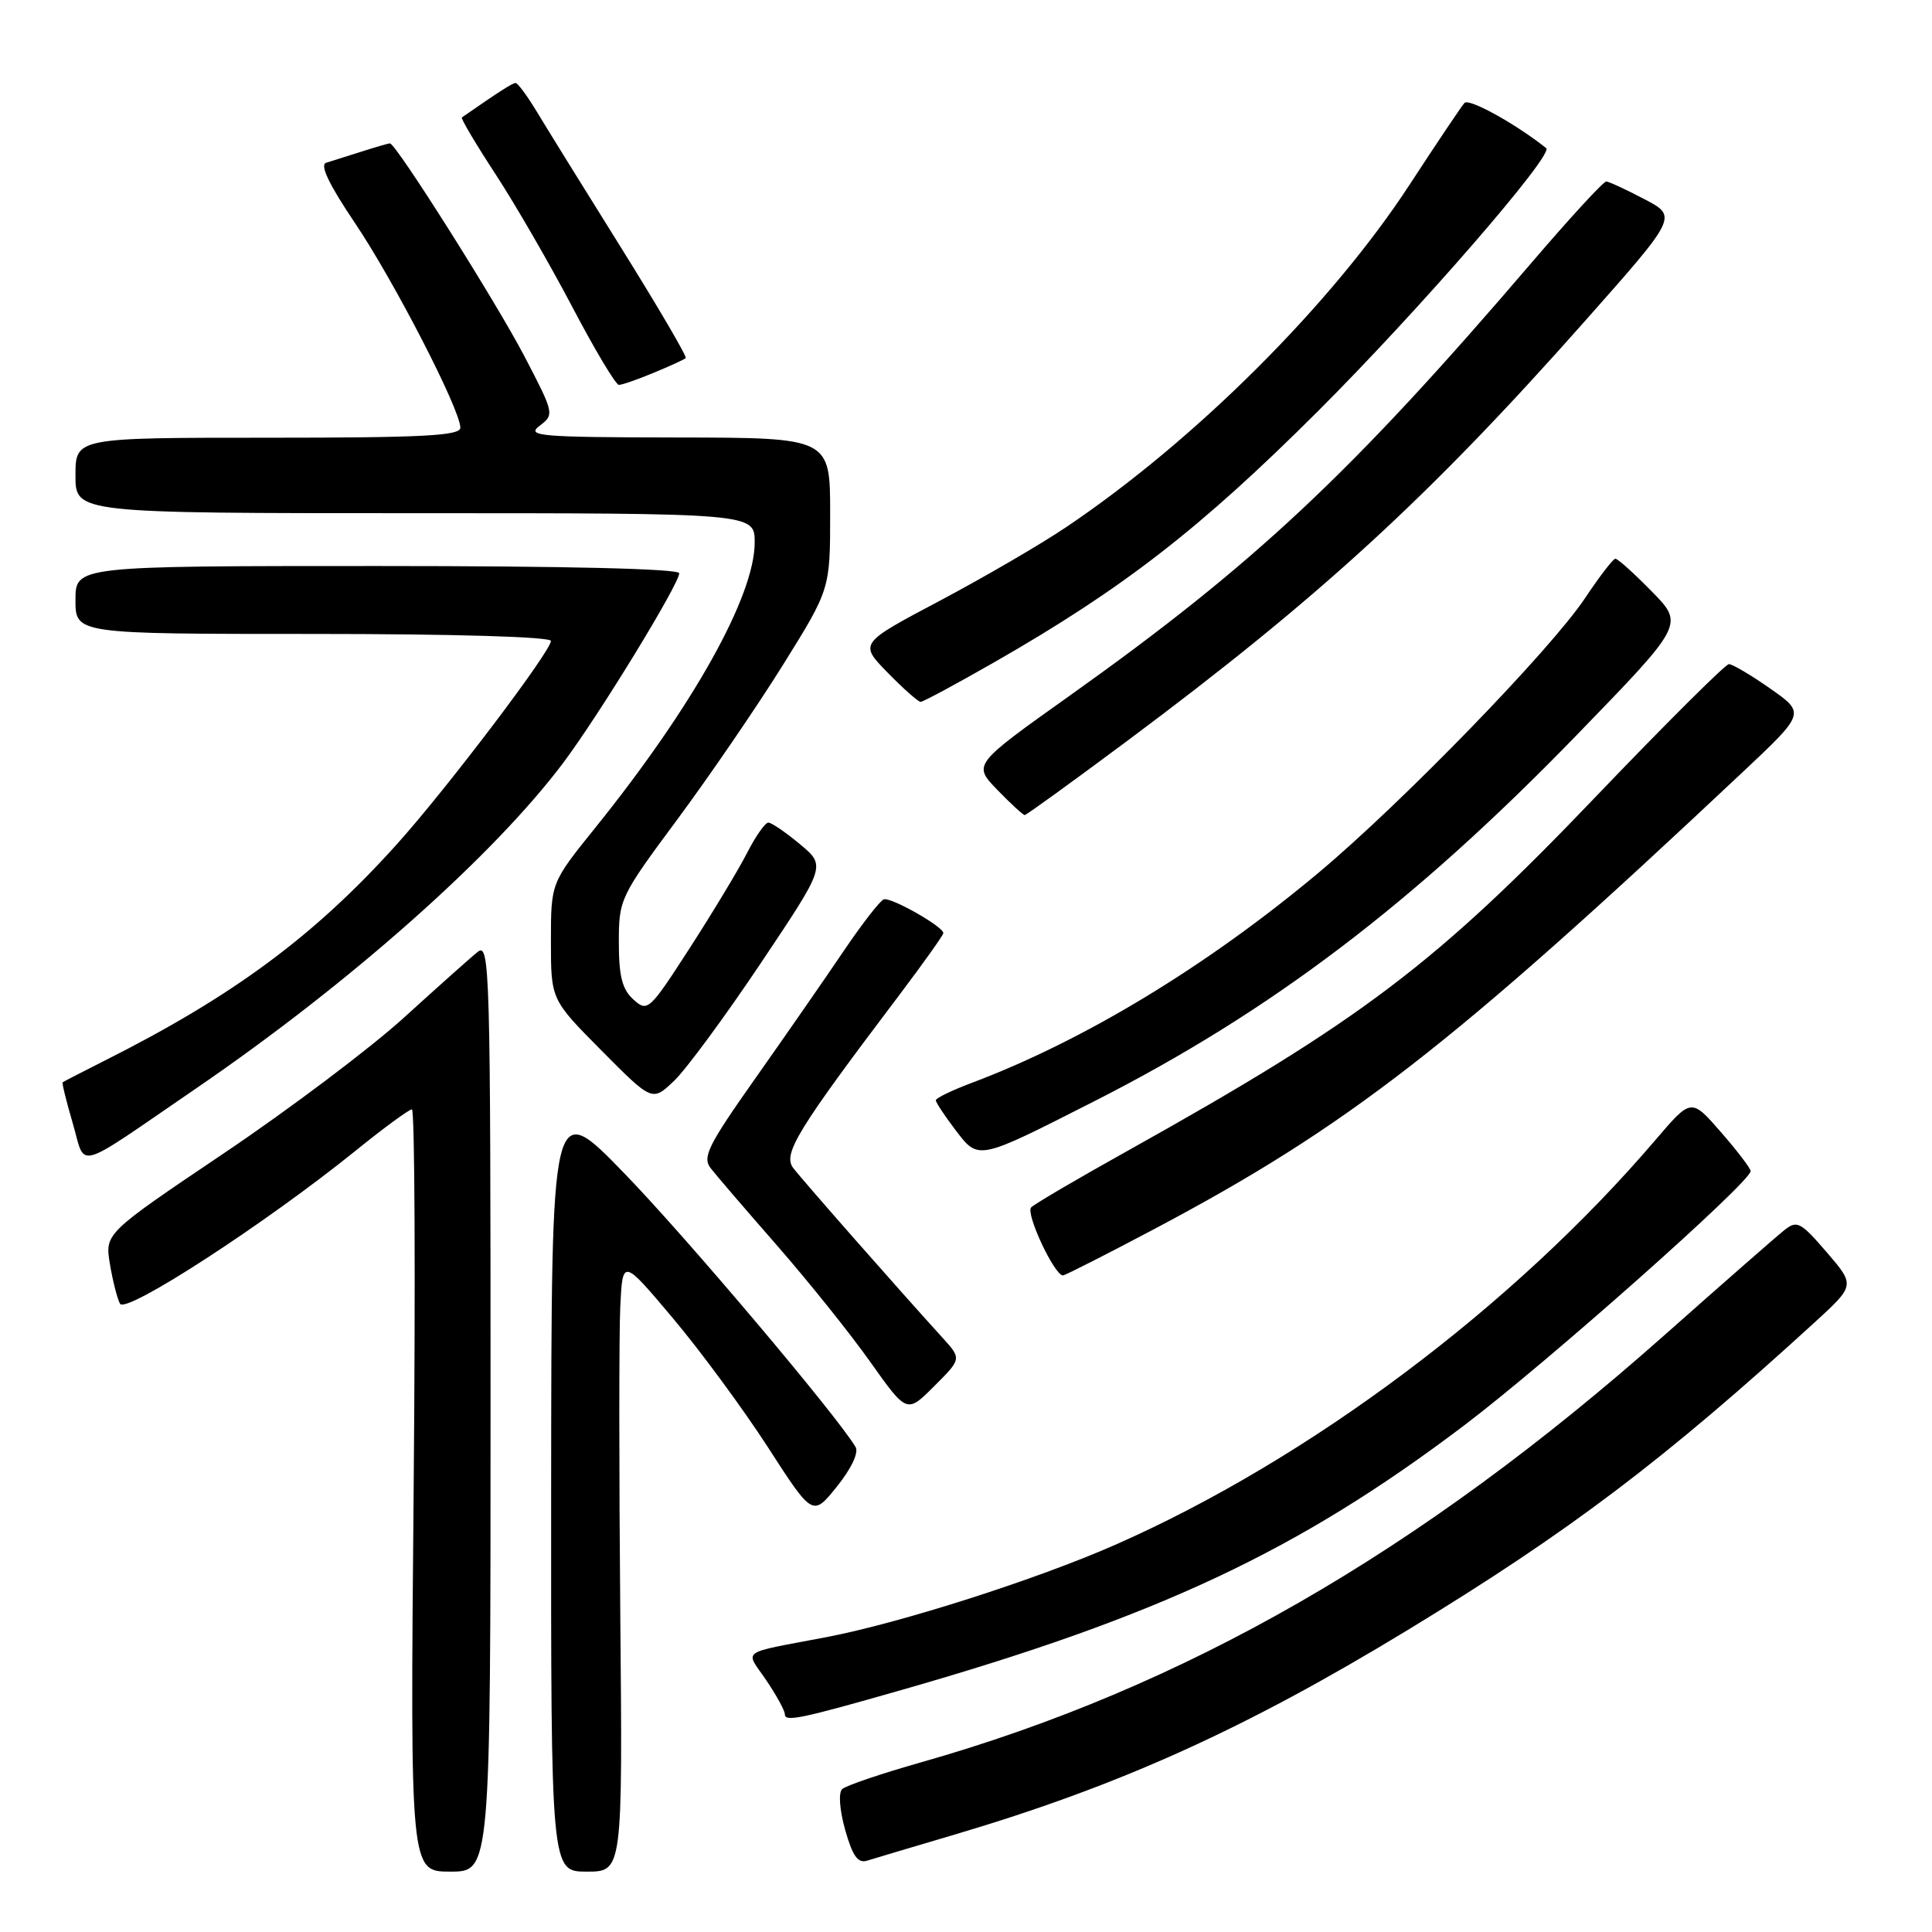 <?xml version="1.0" encoding="UTF-8" standalone="no"?>
<!DOCTYPE svg PUBLIC "-//W3C//DTD SVG 1.1//EN" "http://www.w3.org/Graphics/SVG/1.1/DTD/svg11.dtd" >
<svg xmlns="http://www.w3.org/2000/svg" xmlns:xlink="http://www.w3.org/1999/xlink" version="1.1" viewBox="0 0 256 256">
 <g >
 <path fill="currentColor"
d=" M 65.00 186.38 C 65.00 128.45 64.90 124.84 63.30 126.13 C 62.36 126.88 57.97 130.80 53.55 134.82 C 49.12 138.85 38.39 146.94 29.70 152.79 C 13.90 163.43 13.90 163.43 14.56 167.47 C 14.93 169.68 15.53 172.06 15.90 172.75 C 16.66 174.15 35.18 162.12 47.09 152.50 C 50.83 149.47 54.20 147.00 54.58 147.00 C 54.96 147.00 55.06 169.72 54.81 197.50 C 54.35 248.00 54.35 248.00 59.67 248.00 C 65.00 248.00 65.00 248.00 65.00 186.38 Z  M 82.19 213.75 C 82.02 194.91 82.02 176.63 82.19 173.13 C 82.50 166.76 82.50 166.76 89.13 174.63 C 92.78 178.96 98.44 186.65 101.73 191.73 C 107.69 200.97 107.69 200.97 110.90 196.97 C 112.80 194.61 113.81 192.48 113.37 191.74 C 110.89 187.56 90.96 163.96 82.78 155.53 C 73.07 145.50 73.07 145.50 73.03 196.75 C 73.00 248.00 73.00 248.00 77.75 248.00 C 82.50 248.00 82.50 248.00 82.19 213.75 Z  M 126.50 243.09 C 148.31 236.63 164.93 229.13 186.57 215.96 C 207.92 202.97 220.46 193.49 240.43 175.24 C 245.82 170.31 245.82 170.31 242.04 165.92 C 238.57 161.89 238.11 161.66 236.41 163.02 C 235.39 163.83 228.21 170.12 220.45 177.00 C 188.00 205.76 156.86 223.64 122.00 233.53 C 116.78 235.01 112.10 236.60 111.60 237.06 C 111.08 237.54 111.24 239.79 111.99 242.47 C 112.96 245.92 113.67 246.93 114.89 246.55 C 115.77 246.27 121.00 244.72 126.50 243.09 Z  M 119.50 223.92 C 153.54 214.18 172.04 205.49 193.96 188.91 C 205.00 180.56 232.03 156.57 231.97 155.17 C 231.95 154.80 230.18 152.47 228.02 150.00 C 224.10 145.50 224.10 145.50 219.40 151.00 C 200.55 173.09 173.47 193.38 147.76 204.70 C 137.34 209.29 119.29 215.06 109.50 216.93 C 97.78 219.17 98.72 218.50 101.54 222.65 C 102.89 224.65 104.00 226.67 104.00 227.16 C 104.00 228.19 106.12 227.75 119.50 223.92 Z  M 124.90 177.27 C 119.29 171.11 106.34 156.39 105.11 154.77 C 103.69 152.91 105.61 149.77 119.19 131.81 C 122.38 127.58 125.00 123.90 125.00 123.64 C 125.00 122.78 118.02 118.83 117.10 119.17 C 116.61 119.35 114.22 122.42 111.80 126.00 C 109.39 129.57 104.14 137.14 100.14 142.81 C 93.80 151.79 93.03 153.35 94.18 154.81 C 94.90 155.74 98.87 160.36 103.00 165.08 C 107.12 169.80 112.68 176.73 115.33 180.48 C 120.17 187.30 120.17 187.30 123.79 183.67 C 127.42 180.05 127.42 180.05 124.90 177.27 Z  M 152.92 162.87 C 178.57 149.28 192.24 138.67 230.86 102.36 C 239.22 94.50 239.22 94.50 234.58 91.25 C 232.03 89.46 229.56 88.00 229.09 88.00 C 228.63 88.00 220.73 95.87 211.53 105.48 C 190.26 127.73 180.39 135.20 149.50 152.44 C 142.90 156.12 137.11 159.51 136.64 159.98 C 135.85 160.75 139.71 169.00 140.85 169.00 C 141.12 169.00 146.55 166.24 152.92 162.87 Z  M 26.00 144.21 C 46.40 130.25 65.48 113.31 74.69 101.00 C 79.46 94.62 90.00 77.38 90.00 75.96 C 90.00 75.36 75.03 75.00 50.00 75.00 C 10.00 75.00 10.00 75.00 10.00 79.50 C 10.00 84.00 10.00 84.00 41.50 84.00 C 60.22 84.00 73.00 84.38 73.00 84.93 C 73.00 86.30 59.20 104.51 52.60 111.85 C 41.65 124.03 30.88 132.00 13.73 140.61 C 10.86 142.06 8.41 143.32 8.30 143.41 C 8.19 143.50 8.79 145.94 9.64 148.84 C 11.43 154.94 9.56 155.46 26.00 144.21 Z  M 145.00 145.92 C 168.43 134.02 187.33 119.67 208.97 97.35 C 223.15 82.73 223.15 82.73 218.87 78.37 C 216.51 75.96 214.34 74.01 214.04 74.03 C 213.74 74.04 211.93 76.40 210.01 79.28 C 205.44 86.12 185.81 106.35 174.74 115.62 C 159.93 128.02 143.62 137.90 128.75 143.49 C 126.14 144.47 124.00 145.51 124.00 145.79 C 124.00 146.08 125.16 147.83 126.58 149.70 C 129.70 153.78 129.41 153.84 145.00 145.92 Z  M 100.81 127.62 C 109.44 114.73 109.44 114.73 106.01 111.87 C 104.12 110.29 102.23 109.00 101.81 109.00 C 101.39 109.00 100.13 110.79 99.01 112.98 C 97.89 115.18 94.48 120.84 91.42 125.58 C 86.03 133.93 85.81 134.14 83.93 132.44 C 82.44 131.09 82.00 129.35 82.00 124.86 C 82.00 119.15 82.16 118.81 89.75 108.58 C 94.01 102.83 100.31 93.62 103.75 88.10 C 110.00 78.07 110.00 78.07 110.00 68.04 C 110.00 58.00 110.00 58.00 89.75 57.97 C 71.44 57.94 69.69 57.79 71.50 56.42 C 73.47 54.93 73.44 54.79 69.50 47.23 C 65.73 40.00 52.46 19.00 51.67 19.00 C 51.46 19.00 49.77 19.49 47.90 20.09 C 46.03 20.69 43.92 21.35 43.21 21.57 C 42.35 21.84 43.61 24.47 47.00 29.50 C 52.19 37.19 61.00 54.29 61.00 56.68 C 61.00 57.74 55.98 58.00 35.50 58.00 C 10.00 58.00 10.00 58.00 10.00 63.00 C 10.00 68.00 10.00 68.00 55.00 68.00 C 100.00 68.00 100.00 68.00 100.00 71.88 C 100.00 78.99 91.81 93.63 78.83 109.74 C 73.00 116.98 73.00 116.98 73.00 124.72 C 73.00 132.45 73.00 132.45 79.71 139.21 C 86.42 145.97 86.42 145.97 89.30 143.24 C 90.89 141.73 96.07 134.70 100.81 127.62 Z  M 149.34 98.19 C 174.84 79.18 189.35 65.87 209.97 42.59 C 222.29 28.69 222.29 28.69 217.89 26.39 C 215.48 25.12 213.21 24.07 212.84 24.05 C 212.48 24.02 208.05 28.84 202.99 34.75 C 179.02 62.77 166.24 74.75 141.70 92.21 C 128.91 101.31 128.91 101.31 132.15 104.66 C 133.93 106.50 135.57 108.00 135.78 108.00 C 136.00 108.00 142.10 103.58 149.34 98.19 Z  M 131.82 87.71 C 148.79 77.99 159.01 70.07 174.58 54.54 C 187.90 41.25 205.94 20.47 204.88 19.63 C 200.84 16.41 194.64 12.98 194.05 13.64 C 193.63 14.11 190.35 19.00 186.76 24.50 C 176.41 40.35 158.35 58.36 141.30 69.83 C 137.90 72.13 130.32 76.53 124.48 79.63 C 113.84 85.26 113.84 85.26 117.62 89.13 C 119.70 91.26 121.67 93.00 121.99 93.00 C 122.31 93.00 126.74 90.62 131.82 87.71 Z  M 86.63 49.39 C 88.76 48.51 90.66 47.64 90.86 47.45 C 91.06 47.27 87.20 40.68 82.29 32.81 C 77.37 24.94 72.34 16.81 71.10 14.75 C 69.85 12.69 68.61 11.00 68.32 11.00 C 67.90 11.00 66.21 12.09 61.20 15.56 C 61.03 15.68 63.05 19.09 65.70 23.14 C 68.34 27.19 72.92 35.12 75.88 40.76 C 78.84 46.39 81.59 51.00 82.01 51.00 C 82.42 51.00 84.50 50.28 86.63 49.39 Z "/>
</g>
</svg>